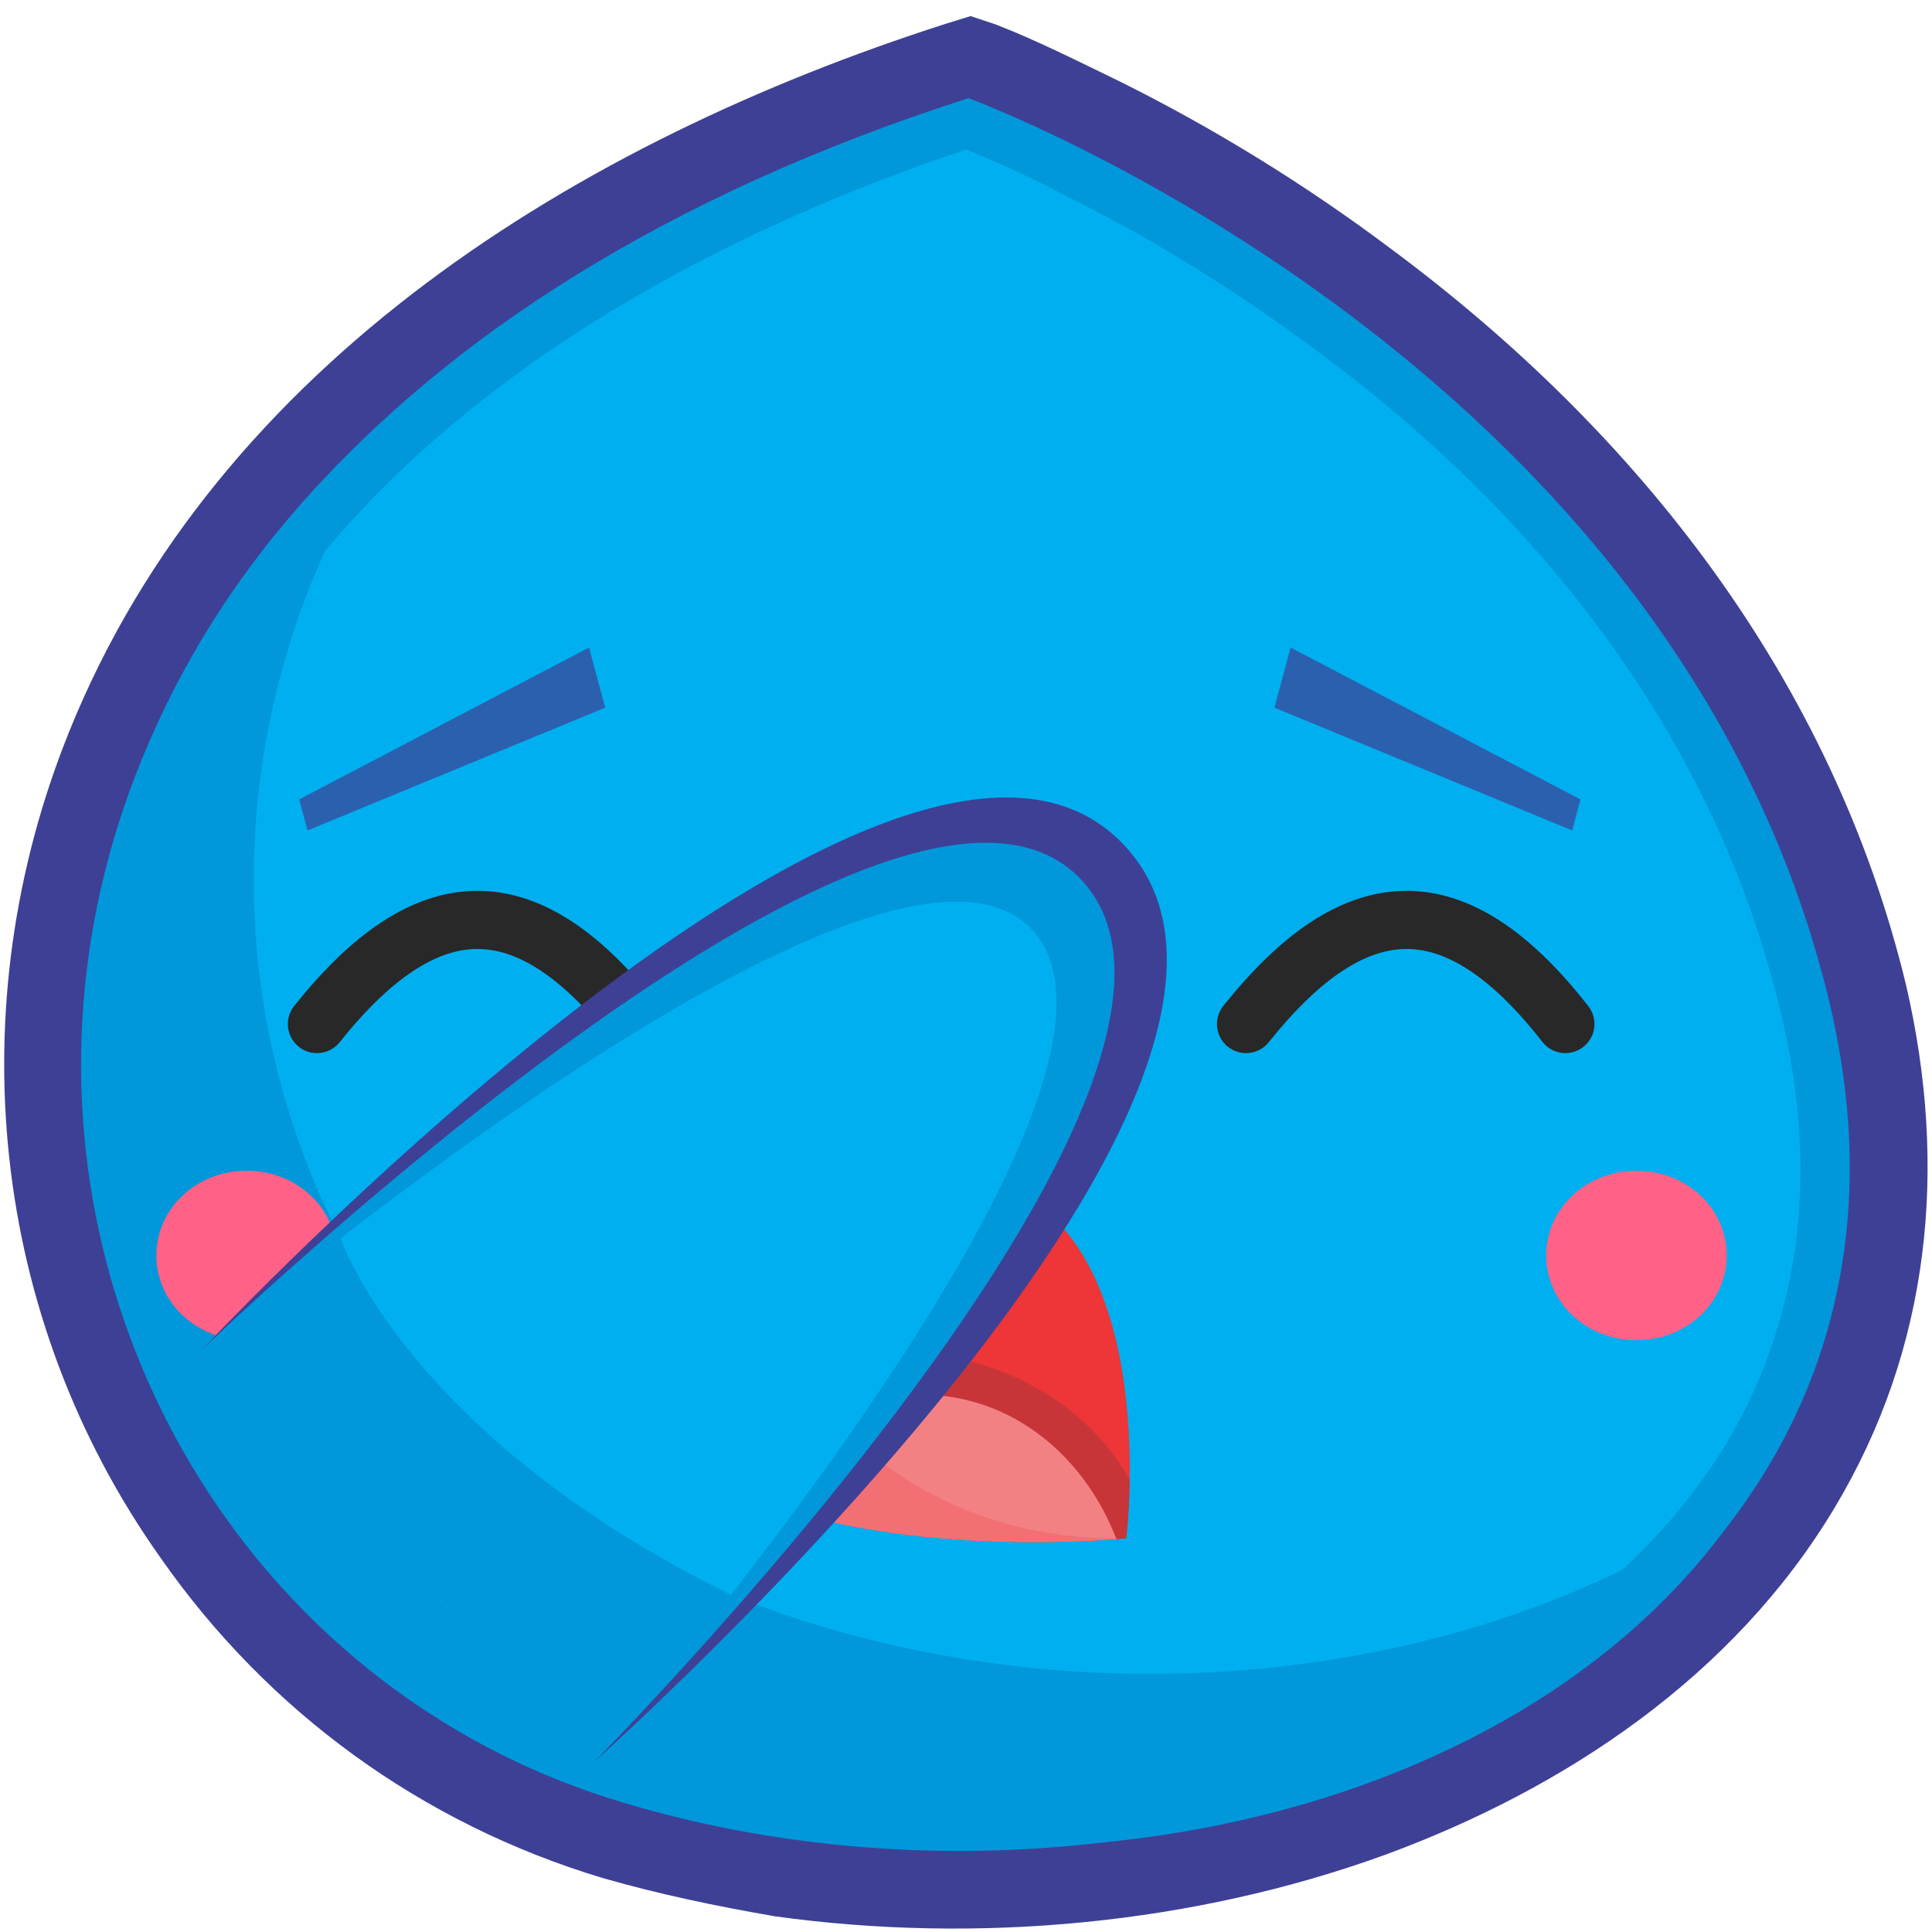 <?xml version="1.0" encoding="UTF-8" standalone="no"?><!DOCTYPE svg PUBLIC "-//W3C//DTD SVG 1.1//EN" "http://www.w3.org/Graphics/SVG/1.1/DTD/svg11.dtd"><svg width="100%" height="100%" viewBox="0 0 192 192" version="1.1" xmlns="http://www.w3.org/2000/svg" xmlns:xlink="http://www.w3.org/1999/xlink" xml:space="preserve" xmlns:serif="http://www.serif.com/" style="fill-rule:evenodd;clip-rule:evenodd;stroke-linecap:round;stroke-linejoin:round;stroke-miterlimit:1.5;"><rect id="glimfacepalm" x="0.004" y="0.594" width="192" height="192" style="fill:none;"/><g><g><path d="M98.96,2.433c3.98,1.538 8.206,3.668 12.216,5.611c9.293,4.605 18.457,10.238 26.858,16.537c24.751,18.32 44.065,42.943 51.392,73.332c4.176,18.006 2.453,36.039 -7.154,52.008c-9.968,16.607 -26.642,27.807 -44.671,34.426c-19.026,6.896 -40.449,8.883 -60.595,6.094c-5.772,-0.999 -11.558,-2.2 -17.171,-3.821c-17.898,-5.396 -33.162,-16.479 -43.852,-31.767c-17.029,-23.976 -20.121,-54.881 -9.108,-82.146c14.795,-36.7 50.818,-58.686 86.996,-70.306l2.586,-0.801l2.503,0.833Z" style="fill:#3e4095;"/><path d="M96.244,9.755c0,-0 70.269,25.75 85.581,89.939c15.328,64.392 -60.591,97.255 -119.896,79.446c-68.029,-20.217 -86.743,-130.55 34.315,-169.385Z" style="fill:#0098da;"/><path d="M96.01,14.859c-31.972,10.7 -64.315,30.176 -77.586,62.694c-4.831,11.752 -6.537,24.493 -5.005,36.996c1.487,11.896 5.793,23.381 12.828,33.24c9.079,12.76 21.983,22.187 37.175,26.765c4.991,1.463 10.17,2.709 15.304,3.348c18.109,2.735 37.508,0.898 54.554,-5.242c15.256,-5.601 29.808,-15.22 38.335,-29.278c7.778,-13.19 8.945,-27.723 5.413,-42.52c-6.512,-27.601 -24.013,-49.712 -46.389,-66.172c-7.965,-5.925 -16.493,-11.197 -25.149,-15.443c-2.967,-1.612 -6.123,-3.007 -9.48,-4.388Z" style="fill:#00afef;"/><path d="M30.56,82.525l29.582,-12.197l-1.601,-5.977l-28.806,15.095l0.825,3.079Z" style="fill:#3e4095;fill-opacity:0.7;"/><path d="M156.238,82.525l-29.582,-12.197l1.602,-5.977l28.805,15.095l-0.825,3.079Z" style="fill:#3e4095;fill-opacity:0.7;"/><path d="M111.922,152.872c-0,-0 -23.585,2.424 -39.602,-4.999c-0,0 2.813,-34.257 23.345,-31.354c20.44,3.163 16.257,36.353 16.257,36.353Z" style="fill:#ee3537;"/><clipPath id="_clip1"><path d="M111.922,152.872c-0,-0 -23.585,2.424 -39.602,-4.999c-0,0 2.813,-34.257 23.345,-31.354c20.44,3.163 16.257,36.353 16.257,36.353Z"/></clipPath><g clip-path="url(#_clip1)"><path d="M85.474,117.562c-0,-0 -8.616,18.631 -1.682,17.091c9.107,-2.023 28.023,2.076 31.242,20.342c3.219,18.266 -9.184,14.207 -9.184,14.207l-51.447,-10.87l19.541,-42.659l11.53,1.889" style="fill:#c73538;"/><path d="M93.483,138.702c11.897,1.171 20.465,13.215 19.12,26.879c-1.344,13.664 -12.095,23.806 -23.993,22.636c-11.897,-1.171 -20.465,-13.215 -19.12,-26.879c1.344,-13.664 12.095,-23.807 23.993,-22.636Z" style="fill:#f38184;"/><clipPath id="_clip2"><path d="M93.483,138.702c11.897,1.171 20.465,13.215 19.12,26.879c-1.344,13.664 -12.095,23.806 -23.993,22.636c-11.897,-1.171 -20.465,-13.215 -19.12,-26.879c1.344,-13.664 12.095,-23.807 23.993,-22.636Z"/></clipPath><g clip-path="url(#_clip2)"><path d="M79.263,136.555c-0,-0 10.65,18.087 35.276,16.182l-39.126,10.034l-12.23,-12.079l16.08,-14.137Z" style="fill:#f27073;"/></g></g><path d="M31.497,101.767c10.899,-13.644 20.833,-13.945 31.731,0" style="fill:none;stroke:#282828;stroke-width:5.78px;"/><path d="M173.578,148.673c-25.976,18.669 -66.015,23.291 -99.702,10.303c-45.863,-17.452 -65.141,-75.897 -32.063,-120.339c-54.589,44.848 -36.934,117.701 15.22,137.588c42.616,16.235 95.44,5.323 116.545,-27.349l-0,-0.203Z" style="fill:#0098da;"/></g><path d="M33.483,124.765c0,4.692 -4.002,8.419 -8.971,8.419c-4.969,0 -8.972,-3.727 -8.972,-8.419c-0,-4.693 4.003,-8.42 8.972,-8.42c4.969,-0 8.971,3.727 8.971,8.42Z" style="fill:#ff6187;"/><path d="M171.601,124.765c0,4.692 -4.002,8.419 -8.971,8.419c-4.969,0 -8.972,-3.727 -8.972,-8.419c-0,-4.693 4.003,-8.42 8.972,-8.42c4.969,-0 8.971,3.727 8.971,8.42Z" style="fill:#ff6187;"/><g><path d="M20.027,134.173l24.854,21.573l14.199,19.316c0,-0 75.041,-66.791 52.73,-90.969c-22.31,-24.179 -91.783,50.08 -91.783,50.08Z" style="fill:#3e4095;"/><path d="M20.027,134.173l19.15,22.304l19.903,18.585c0,-0 66.926,-67.535 48.447,-87.561c-18.479,-20.025 -87.5,46.672 -87.5,46.672Z" style="fill:#0098da;"/><path d="M20.027,134.173l39.053,40.889c0,-0 58.306,-66.603 43.506,-82.642c-14.8,-16.039 -82.559,41.753 -82.559,41.753Z" style="fill:#00afef;"/><clipPath id="_clip3"><path d="M20.027,134.173l39.053,40.889c0,-0 58.306,-66.603 43.506,-82.642c-14.8,-16.039 -82.559,41.753 -82.559,41.753Z"/></clipPath><g clip-path="url(#_clip3)"><path d="M33.848,123.06c-0,-0 6.522,19.555 38.793,35.434l16.495,7.497l-23.746,23.097l-82.376,-18.331l18.511,-51.32l32.323,3.623Z" style="fill:#0098da;"/></g></g><path d="M123.832,101.767c10.899,-13.644 20.833,-13.945 31.731,0" style="fill:none;stroke:#282828;stroke-width:5.78px;"/></g></svg>